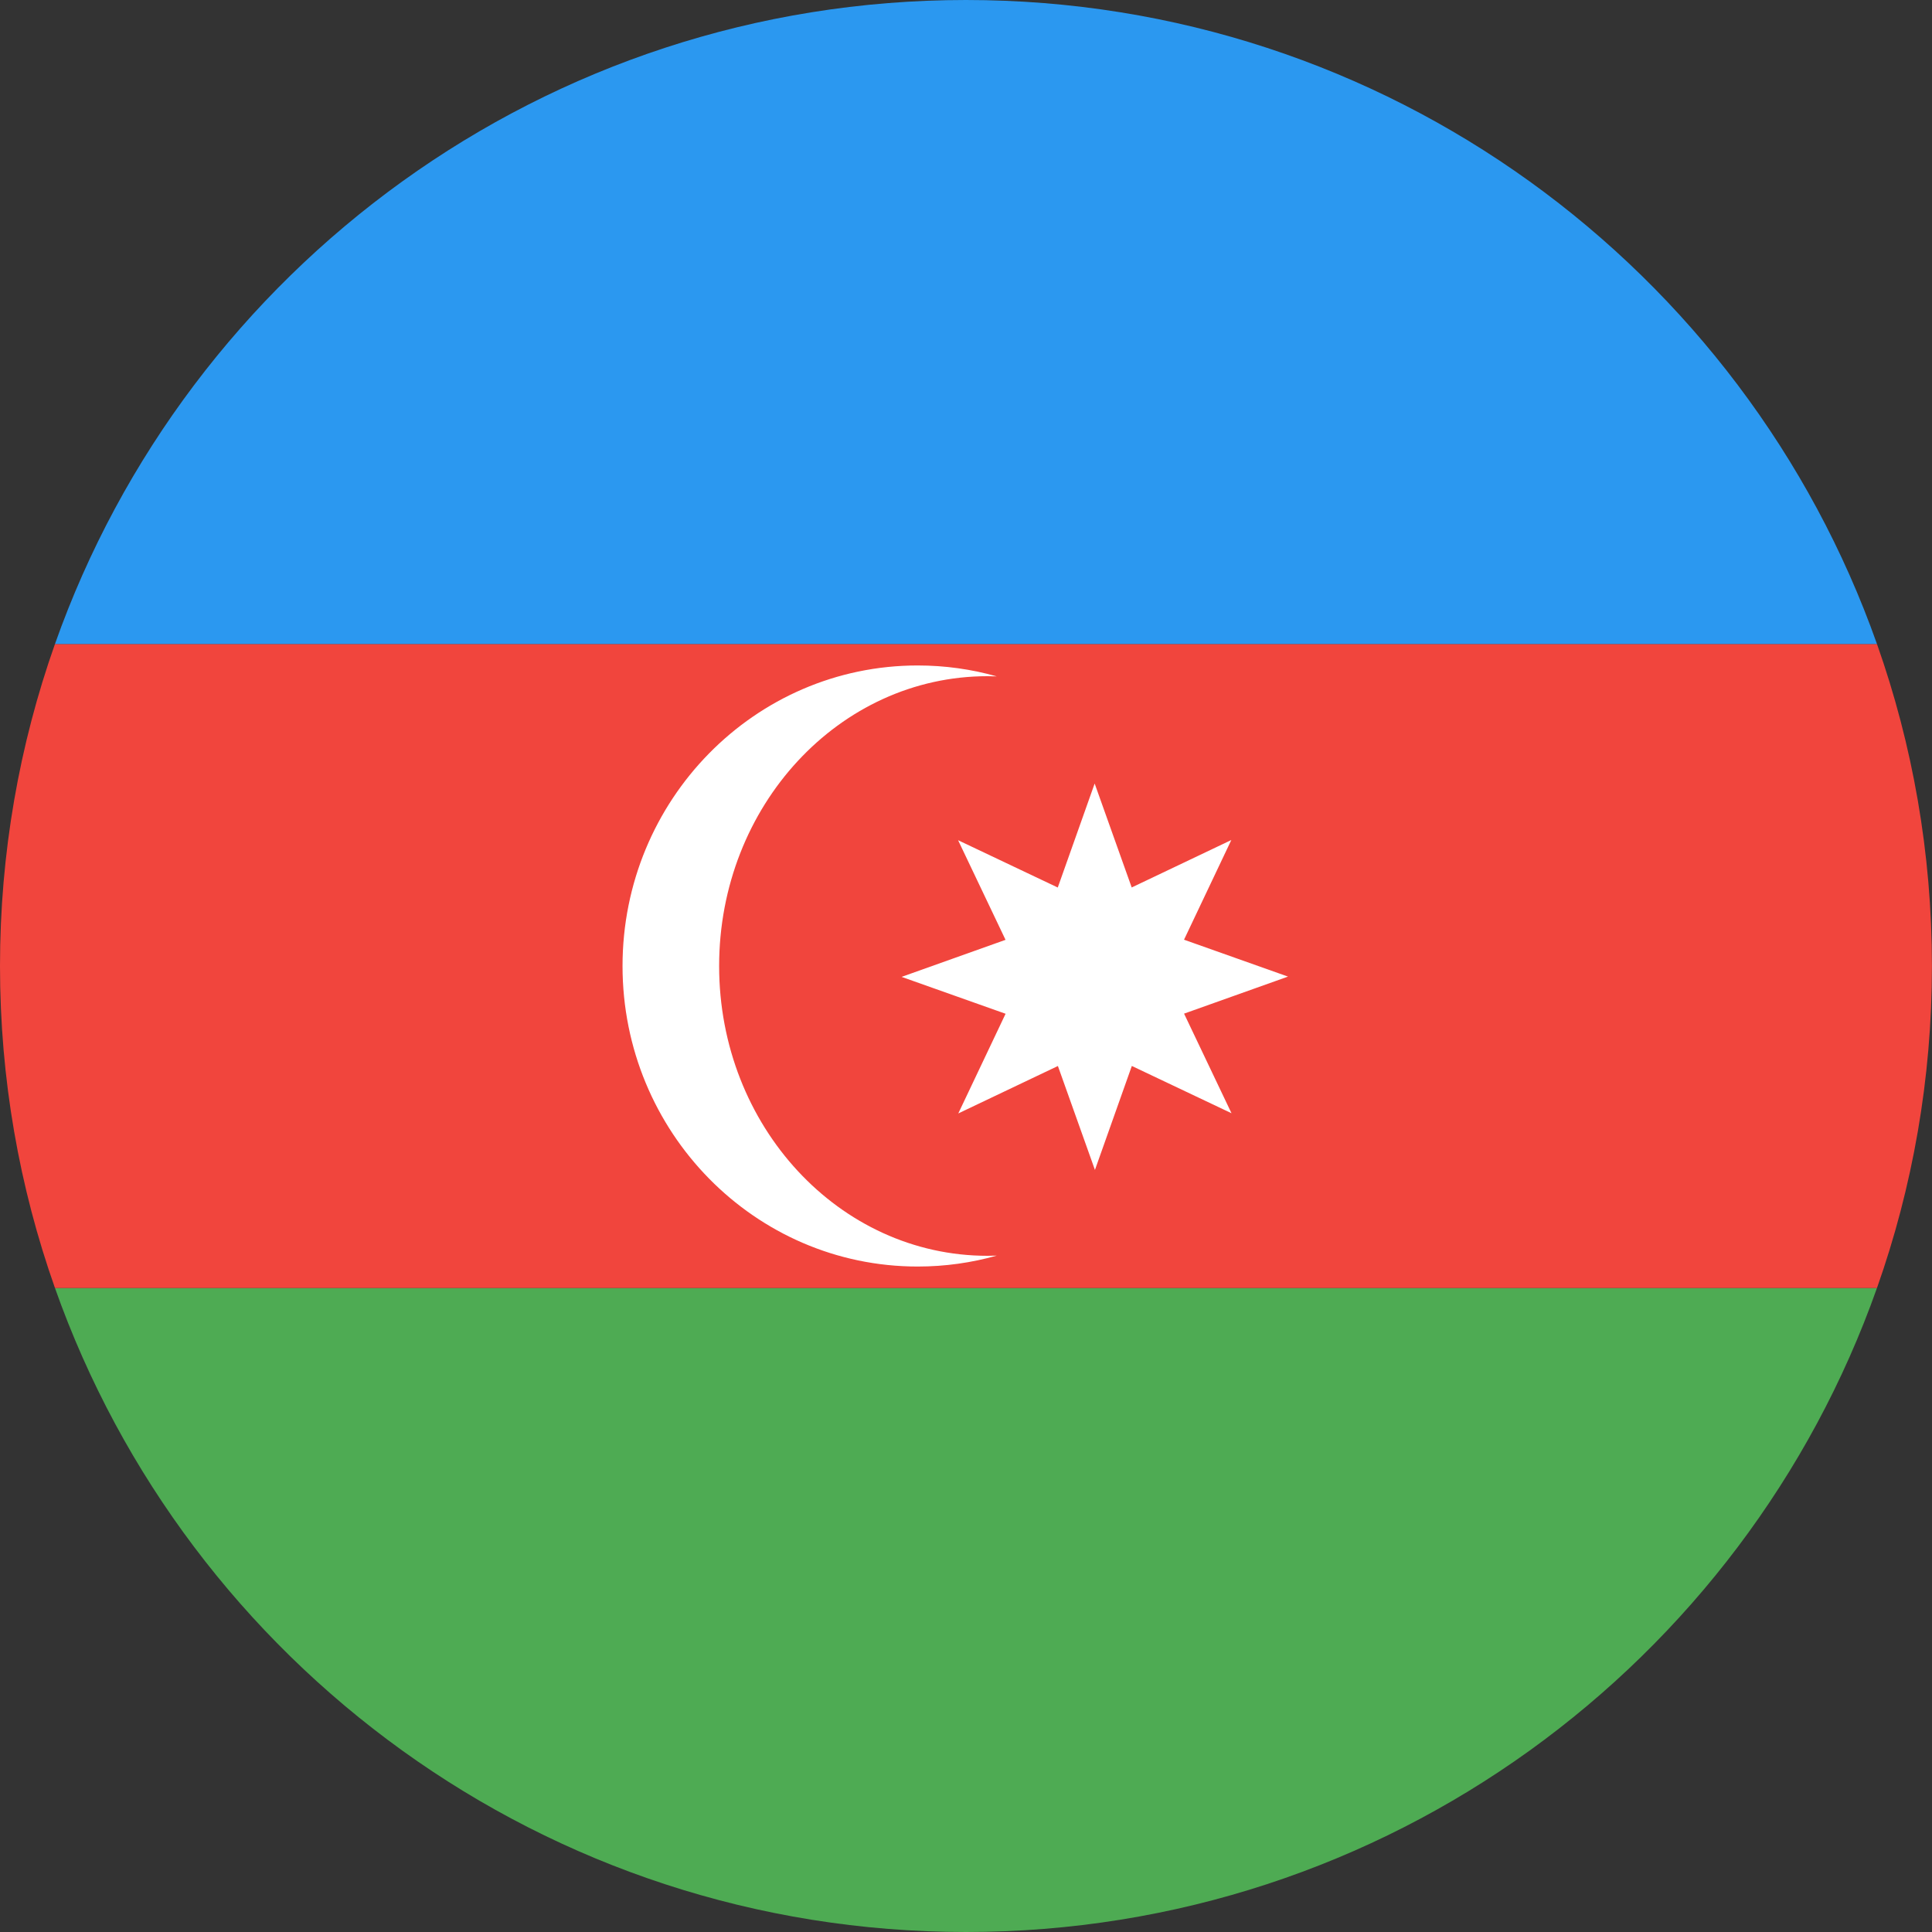 <?xml version="1.0" ?><svg height="180px" version="1.1" viewBox="0 0 180 180" width="180px" xmlns="http://www.w3.org/2000/svg" xmlns:sketch="http://www.bohemiancoding.com/sketch/ns" xmlns:xlink="http://www.w3.org/1999/xlink"><rect x="0" y="0" width="180" height="180" fill="#333333" stroke="none"/><title/><desc/><defs/><g fill="none" fill-rule="evenodd" id="Page-1" stroke="none" stroke-width="1"><g id="Flat" transform="translate(-180, -180)"><g id="Slice" transform="translate(180, 180)"/><g id="circle_azerbaijan" transform="translate(180, 180)"><path d="M174.873,120 L5.121,120 C17.476,154.956 50.812,180 89.997,180 C129.183,180 162.519,154.956 174.873,120 L174.873,120 Z" fill="#4EAB53" id="Rectangle-3-copy-2"/><path d="M5.121,120 L174.873,120 C178.19,110.617 179.994,100.519 179.994,90 C179.994,79.481 178.19,69.383 174.873,60 L5.121,60 C1.805,69.383 0,79.481 0,90 C0,100.519 1.805,110.617 5.121,120 L5.121,120 Z" fill="#F1453D" id="Rectangle-3-copy-3"/><path d="M5.121,60 L174.873,60 C162.519,25.044 129.183,0 89.997,0 C50.812,0 17.476,25.044 5.121,60 L5.121,60 Z" fill="#2B98F0" id="Rectangle-3"/><path d="M92.867,116.984 C90.522,117.646 88.052,118 85.5,118 C70.312,118 58,105.464 58,90 C58,74.536 70.312,62 85.5,62 C88.052,62 90.522,62.354 92.867,63.016 C92.579,63.005 92.29,63 92,63 C78.193,63 67,75.088 67,90 C67,104.912 78.193,117 92,117 C92.29,117 92.579,116.995 92.867,116.984 C92.867,116.984 92.579,116.995 92.867,116.984 Z M114.737,103.719 L105.45,99.313 L102.013,109 L98.562,99.317 L89.281,103.737 L93.688,94.45 L84,91.013 L93.683,87.562 L89.263,78.281 L98.55,82.688 L101.987,73 L105.438,82.683 L114.719,78.263 L110.313,87.55 L120,90.987 L110.317,94.438 L114.737,103.719 Z" fill="#FFFFFF" id="Oval-8"/></g></g></g></svg>